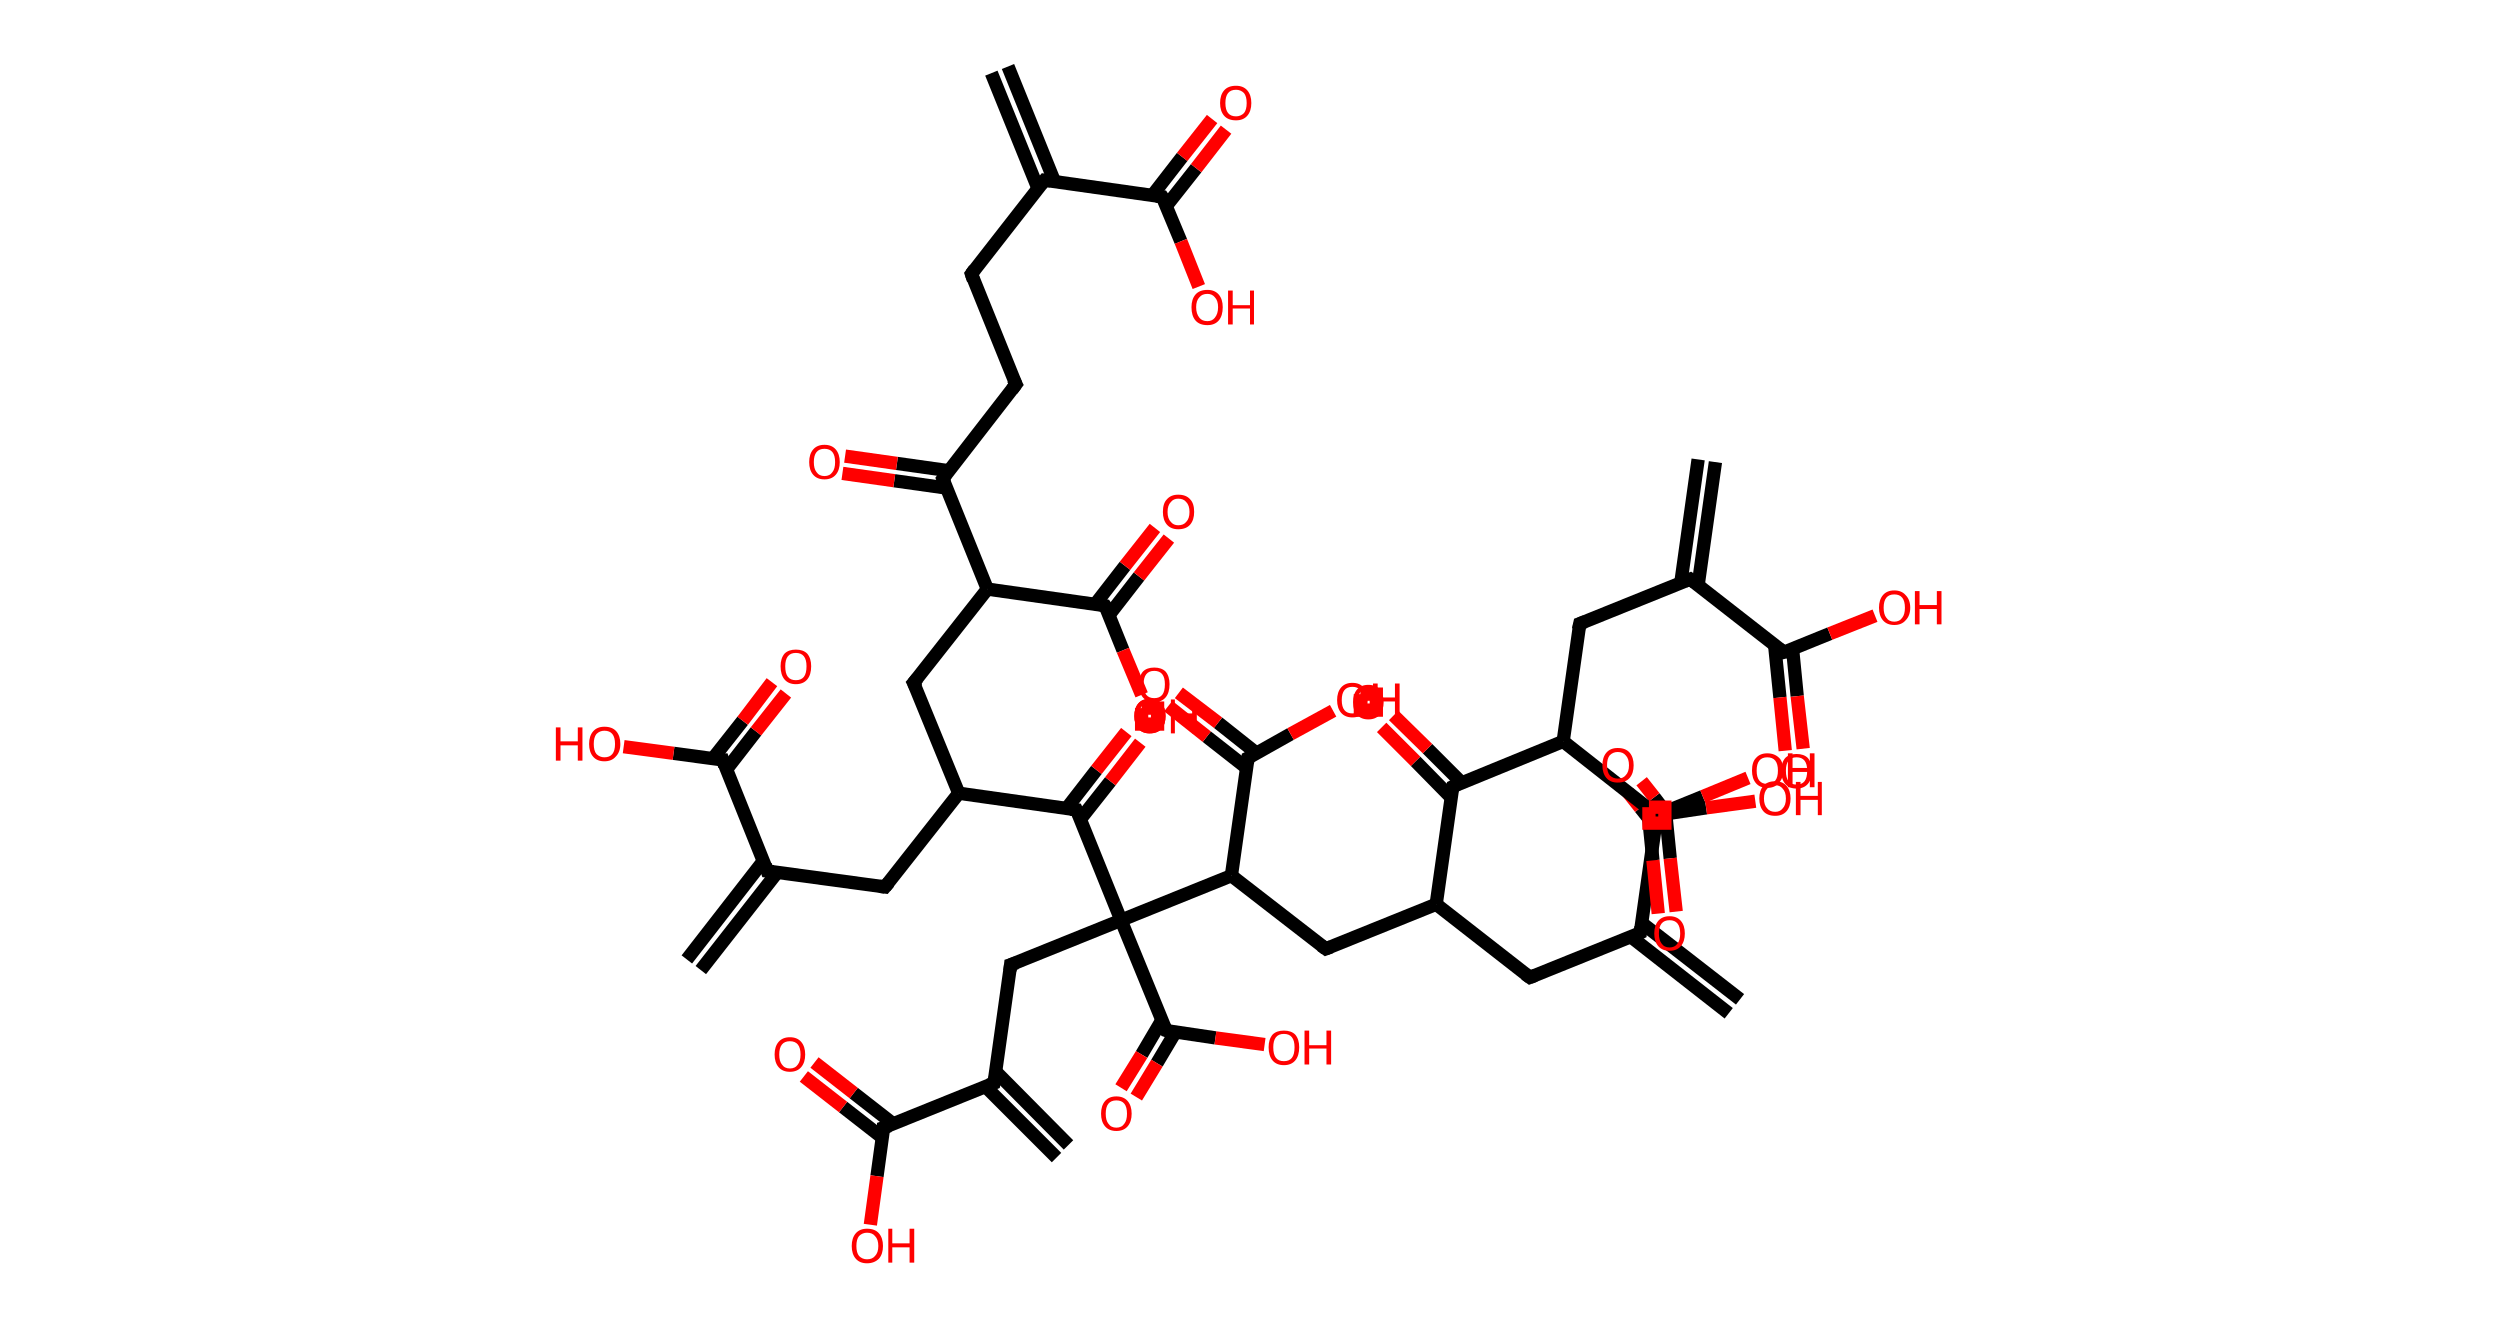 <?xml version='1.0' encoding='ASCII' standalone='yes'?>
<svg xmlns="http://www.w3.org/2000/svg" xmlns:rdkit="http://www.rdkit.org/xml" xmlns:xlink="http://www.w3.org/1999/xlink" version="1.1" baseProfile="full" xml:space="preserve" width="376px" height="200px" viewBox="0 0 376 200">
<!-- END OF HEADER -->
<rect style="opacity:1.0;fill:#FFFFFF;stroke:none" width="376.0" height="200.0" x="0.0" y="0.0"> </rect>
<path class="bond-0 atom-0 atom-1" d="M 151.6,10.0 L 158.6,27.3" style="fill:none;fill-rule:evenodd;stroke:#000000;stroke-width:2.0px;stroke-linecap:butt;stroke-linejoin:miter;stroke-opacity:1"/>
<path class="bond-0 atom-0 atom-1" d="M 149.1,11.0 L 156.1,28.3" style="fill:none;fill-rule:evenodd;stroke:#000000;stroke-width:2.0px;stroke-linecap:butt;stroke-linejoin:miter;stroke-opacity:1"/>
<path class="bond-1 atom-1 atom-2" d="M 157.1,27.1 L 146.1,41.2" style="fill:none;fill-rule:evenodd;stroke:#000000;stroke-width:2.0px;stroke-linecap:butt;stroke-linejoin:miter;stroke-opacity:1"/>
<path class="bond-2 atom-2 atom-3" d="M 146.1,41.2 L 152.8,57.8" style="fill:none;fill-rule:evenodd;stroke:#000000;stroke-width:2.0px;stroke-linecap:butt;stroke-linejoin:miter;stroke-opacity:1"/>
<path class="bond-3 atom-3 atom-4" d="M 152.8,57.8 L 141.8,72.0" style="fill:none;fill-rule:evenodd;stroke:#000000;stroke-width:2.0px;stroke-linecap:butt;stroke-linejoin:miter;stroke-opacity:1"/>
<path class="bond-4 atom-4 atom-5" d="M 142.7,70.8 L 134.9,69.7" style="fill:none;fill-rule:evenodd;stroke:#000000;stroke-width:2.0px;stroke-linecap:butt;stroke-linejoin:miter;stroke-opacity:1"/>
<path class="bond-4 atom-4 atom-5" d="M 134.9,69.7 L 127.1,68.6" style="fill:none;fill-rule:evenodd;stroke:#FF0000;stroke-width:2.0px;stroke-linecap:butt;stroke-linejoin:miter;stroke-opacity:1"/>
<path class="bond-4 atom-4 atom-5" d="M 142.3,73.4 L 134.5,72.3" style="fill:none;fill-rule:evenodd;stroke:#000000;stroke-width:2.0px;stroke-linecap:butt;stroke-linejoin:miter;stroke-opacity:1"/>
<path class="bond-4 atom-4 atom-5" d="M 134.5,72.3 L 126.7,71.2" style="fill:none;fill-rule:evenodd;stroke:#FF0000;stroke-width:2.0px;stroke-linecap:butt;stroke-linejoin:miter;stroke-opacity:1"/>
<path class="bond-5 atom-4 atom-6" d="M 141.8,72.0 L 148.5,88.6" style="fill:none;fill-rule:evenodd;stroke:#000000;stroke-width:2.0px;stroke-linecap:butt;stroke-linejoin:miter;stroke-opacity:1"/>
<path class="bond-6 atom-6 atom-7" d="M 148.5,88.6 L 137.4,102.7" style="fill:none;fill-rule:evenodd;stroke:#000000;stroke-width:2.0px;stroke-linecap:butt;stroke-linejoin:miter;stroke-opacity:1"/>
<path class="bond-7 atom-7 atom-8" d="M 137.4,102.7 L 144.2,119.3" style="fill:none;fill-rule:evenodd;stroke:#000000;stroke-width:2.0px;stroke-linecap:butt;stroke-linejoin:miter;stroke-opacity:1"/>
<path class="bond-8 atom-8 atom-9" d="M 144.2,119.3 L 133.1,133.4" style="fill:none;fill-rule:evenodd;stroke:#000000;stroke-width:2.0px;stroke-linecap:butt;stroke-linejoin:miter;stroke-opacity:1"/>
<path class="bond-9 atom-9 atom-10" d="M 133.1,133.4 L 115.4,131.0" style="fill:none;fill-rule:evenodd;stroke:#000000;stroke-width:2.0px;stroke-linecap:butt;stroke-linejoin:miter;stroke-opacity:1"/>
<path class="bond-10 atom-10 atom-11" d="M 114.8,129.5 L 103.3,144.3" style="fill:none;fill-rule:evenodd;stroke:#000000;stroke-width:2.0px;stroke-linecap:butt;stroke-linejoin:miter;stroke-opacity:1"/>
<path class="bond-10 atom-10 atom-11" d="M 116.9,131.2 L 105.4,145.9" style="fill:none;fill-rule:evenodd;stroke:#000000;stroke-width:2.0px;stroke-linecap:butt;stroke-linejoin:miter;stroke-opacity:1"/>
<path class="bond-11 atom-10 atom-12" d="M 115.4,131.0 L 108.7,114.3" style="fill:none;fill-rule:evenodd;stroke:#000000;stroke-width:2.0px;stroke-linecap:butt;stroke-linejoin:miter;stroke-opacity:1"/>
<path class="bond-12 atom-12 atom-13" d="M 109.2,115.8 L 113.7,110.0" style="fill:none;fill-rule:evenodd;stroke:#000000;stroke-width:2.0px;stroke-linecap:butt;stroke-linejoin:miter;stroke-opacity:1"/>
<path class="bond-12 atom-12 atom-13" d="M 113.7,110.0 L 118.2,104.3" style="fill:none;fill-rule:evenodd;stroke:#FF0000;stroke-width:2.0px;stroke-linecap:butt;stroke-linejoin:miter;stroke-opacity:1"/>
<path class="bond-12 atom-12 atom-13" d="M 107.2,114.1 L 111.7,108.4" style="fill:none;fill-rule:evenodd;stroke:#000000;stroke-width:2.0px;stroke-linecap:butt;stroke-linejoin:miter;stroke-opacity:1"/>
<path class="bond-12 atom-12 atom-13" d="M 111.7,108.4 L 116.1,102.6" style="fill:none;fill-rule:evenodd;stroke:#FF0000;stroke-width:2.0px;stroke-linecap:butt;stroke-linejoin:miter;stroke-opacity:1"/>
<path class="bond-13 atom-12 atom-14" d="M 108.7,114.3 L 101.3,113.3" style="fill:none;fill-rule:evenodd;stroke:#000000;stroke-width:2.0px;stroke-linecap:butt;stroke-linejoin:miter;stroke-opacity:1"/>
<path class="bond-13 atom-12 atom-14" d="M 101.3,113.3 L 93.8,112.3" style="fill:none;fill-rule:evenodd;stroke:#FF0000;stroke-width:2.0px;stroke-linecap:butt;stroke-linejoin:miter;stroke-opacity:1"/>
<path class="bond-14 atom-8 atom-15" d="M 144.2,119.3 L 161.9,121.8" style="fill:none;fill-rule:evenodd;stroke:#000000;stroke-width:2.0px;stroke-linecap:butt;stroke-linejoin:miter;stroke-opacity:1"/>
<path class="bond-15 atom-15 atom-16" d="M 162.5,123.2 L 167.0,117.5" style="fill:none;fill-rule:evenodd;stroke:#000000;stroke-width:2.0px;stroke-linecap:butt;stroke-linejoin:miter;stroke-opacity:1"/>
<path class="bond-15 atom-15 atom-16" d="M 167.0,117.5 L 171.5,111.7" style="fill:none;fill-rule:evenodd;stroke:#FF0000;stroke-width:2.0px;stroke-linecap:butt;stroke-linejoin:miter;stroke-opacity:1"/>
<path class="bond-15 atom-15 atom-16" d="M 160.4,121.6 L 164.9,115.8" style="fill:none;fill-rule:evenodd;stroke:#000000;stroke-width:2.0px;stroke-linecap:butt;stroke-linejoin:miter;stroke-opacity:1"/>
<path class="bond-15 atom-15 atom-16" d="M 164.9,115.8 L 169.4,110.1" style="fill:none;fill-rule:evenodd;stroke:#FF0000;stroke-width:2.0px;stroke-linecap:butt;stroke-linejoin:miter;stroke-opacity:1"/>
<path class="bond-16 atom-15 atom-17" d="M 161.9,121.8 L 168.6,138.4" style="fill:none;fill-rule:evenodd;stroke:#000000;stroke-width:2.0px;stroke-linecap:butt;stroke-linejoin:miter;stroke-opacity:1"/>
<path class="bond-17 atom-17 atom-18" d="M 168.6,138.4 L 152.0,145.1" style="fill:none;fill-rule:evenodd;stroke:#000000;stroke-width:2.0px;stroke-linecap:butt;stroke-linejoin:miter;stroke-opacity:1"/>
<path class="bond-18 atom-18 atom-19" d="M 152.0,145.1 L 149.5,162.9" style="fill:none;fill-rule:evenodd;stroke:#000000;stroke-width:2.0px;stroke-linecap:butt;stroke-linejoin:miter;stroke-opacity:1"/>
<path class="bond-19 atom-19 atom-20" d="M 148.2,163.4 L 158.9,174.1" style="fill:none;fill-rule:evenodd;stroke:#000000;stroke-width:2.0px;stroke-linecap:butt;stroke-linejoin:miter;stroke-opacity:1"/>
<path class="bond-19 atom-19 atom-20" d="M 149.8,161.2 L 160.7,172.2" style="fill:none;fill-rule:evenodd;stroke:#000000;stroke-width:2.0px;stroke-linecap:butt;stroke-linejoin:miter;stroke-opacity:1"/>
<path class="bond-20 atom-19 atom-21" d="M 149.5,162.9 L 132.9,169.6" style="fill:none;fill-rule:evenodd;stroke:#000000;stroke-width:2.0px;stroke-linecap:butt;stroke-linejoin:miter;stroke-opacity:1"/>
<path class="bond-21 atom-21 atom-22" d="M 134.3,169.0 L 128.4,164.4" style="fill:none;fill-rule:evenodd;stroke:#000000;stroke-width:2.0px;stroke-linecap:butt;stroke-linejoin:miter;stroke-opacity:1"/>
<path class="bond-21 atom-21 atom-22" d="M 128.4,164.4 L 122.5,159.8" style="fill:none;fill-rule:evenodd;stroke:#FF0000;stroke-width:2.0px;stroke-linecap:butt;stroke-linejoin:miter;stroke-opacity:1"/>
<path class="bond-21 atom-21 atom-22" d="M 132.7,171.1 L 126.8,166.5" style="fill:none;fill-rule:evenodd;stroke:#000000;stroke-width:2.0px;stroke-linecap:butt;stroke-linejoin:miter;stroke-opacity:1"/>
<path class="bond-21 atom-21 atom-22" d="M 126.8,166.5 L 120.9,161.9" style="fill:none;fill-rule:evenodd;stroke:#FF0000;stroke-width:2.0px;stroke-linecap:butt;stroke-linejoin:miter;stroke-opacity:1"/>
<path class="bond-22 atom-21 atom-23" d="M 132.9,169.6 L 131.9,176.9" style="fill:none;fill-rule:evenodd;stroke:#000000;stroke-width:2.0px;stroke-linecap:butt;stroke-linejoin:miter;stroke-opacity:1"/>
<path class="bond-22 atom-21 atom-23" d="M 131.9,176.9 L 130.9,184.2" style="fill:none;fill-rule:evenodd;stroke:#FF0000;stroke-width:2.0px;stroke-linecap:butt;stroke-linejoin:miter;stroke-opacity:1"/>
<path class="bond-23 atom-17 atom-24" d="M 168.6,138.4 L 175.4,155.0" style="fill:none;fill-rule:evenodd;stroke:#000000;stroke-width:2.0px;stroke-linecap:butt;stroke-linejoin:miter;stroke-opacity:1"/>
<path class="bond-24 atom-24 atom-25" d="M 174.7,153.5 L 171.7,158.6" style="fill:none;fill-rule:evenodd;stroke:#000000;stroke-width:2.0px;stroke-linecap:butt;stroke-linejoin:miter;stroke-opacity:1"/>
<path class="bond-24 atom-24 atom-25" d="M 171.7,158.6 L 168.6,163.6" style="fill:none;fill-rule:evenodd;stroke:#FF0000;stroke-width:2.0px;stroke-linecap:butt;stroke-linejoin:miter;stroke-opacity:1"/>
<path class="bond-24 atom-24 atom-25" d="M 176.8,155.2 L 174.0,159.9" style="fill:none;fill-rule:evenodd;stroke:#000000;stroke-width:2.0px;stroke-linecap:butt;stroke-linejoin:miter;stroke-opacity:1"/>
<path class="bond-24 atom-24 atom-25" d="M 174.0,159.9 L 170.9,165.0" style="fill:none;fill-rule:evenodd;stroke:#FF0000;stroke-width:2.0px;stroke-linecap:butt;stroke-linejoin:miter;stroke-opacity:1"/>
<path class="bond-25 atom-24 atom-26" d="M 175.4,155.0 L 182.8,156.1" style="fill:none;fill-rule:evenodd;stroke:#000000;stroke-width:2.0px;stroke-linecap:butt;stroke-linejoin:miter;stroke-opacity:1"/>
<path class="bond-25 atom-24 atom-26" d="M 182.8,156.1 L 190.2,157.1" style="fill:none;fill-rule:evenodd;stroke:#FF0000;stroke-width:2.0px;stroke-linecap:butt;stroke-linejoin:miter;stroke-opacity:1"/>
<path class="bond-26 atom-17 atom-27" d="M 168.6,138.4 L 185.2,131.7" style="fill:none;fill-rule:evenodd;stroke:#000000;stroke-width:2.0px;stroke-linecap:butt;stroke-linejoin:miter;stroke-opacity:1"/>
<path class="bond-27 atom-27 atom-28" d="M 185.2,131.7 L 199.4,142.7" style="fill:none;fill-rule:evenodd;stroke:#000000;stroke-width:2.0px;stroke-linecap:butt;stroke-linejoin:miter;stroke-opacity:1"/>
<path class="bond-28 atom-28 atom-29" d="M 199.4,142.7 L 216.0,136.0" style="fill:none;fill-rule:evenodd;stroke:#000000;stroke-width:2.0px;stroke-linecap:butt;stroke-linejoin:miter;stroke-opacity:1"/>
<path class="bond-29 atom-29 atom-30" d="M 216.0,136.0 L 230.1,147.0" style="fill:none;fill-rule:evenodd;stroke:#000000;stroke-width:2.0px;stroke-linecap:butt;stroke-linejoin:miter;stroke-opacity:1"/>
<path class="bond-30 atom-30 atom-31" d="M 230.1,147.0 L 246.7,140.3" style="fill:none;fill-rule:evenodd;stroke:#000000;stroke-width:2.0px;stroke-linecap:butt;stroke-linejoin:miter;stroke-opacity:1"/>
<path class="bond-31 atom-31 atom-32" d="M 245.3,140.9 L 260.0,152.4" style="fill:none;fill-rule:evenodd;stroke:#000000;stroke-width:2.0px;stroke-linecap:butt;stroke-linejoin:miter;stroke-opacity:1"/>
<path class="bond-31 atom-31 atom-32" d="M 246.9,138.8 L 261.7,150.3" style="fill:none;fill-rule:evenodd;stroke:#000000;stroke-width:2.0px;stroke-linecap:butt;stroke-linejoin:miter;stroke-opacity:1"/>
<path class="bond-32 atom-31 atom-33" d="M 246.7,140.3 L 249.2,122.6" style="fill:none;fill-rule:evenodd;stroke:#000000;stroke-width:2.0px;stroke-linecap:butt;stroke-linejoin:miter;stroke-opacity:1"/>
<path class="bond-33 atom-33 atom-34" d="M 250.7,122.4 L 248.8,119.9" style="fill:none;fill-rule:evenodd;stroke:#000000;stroke-width:2.0px;stroke-linecap:butt;stroke-linejoin:miter;stroke-opacity:1"/>
<path class="bond-33 atom-33 atom-34" d="M 248.8,119.9 L 246.9,117.5" style="fill:none;fill-rule:evenodd;stroke:#FF0000;stroke-width:2.0px;stroke-linecap:butt;stroke-linejoin:miter;stroke-opacity:1"/>
<path class="bond-33 atom-33 atom-34" d="M 249.0,124.4 L 246.7,121.5" style="fill:none;fill-rule:evenodd;stroke:#000000;stroke-width:2.0px;stroke-linecap:butt;stroke-linejoin:miter;stroke-opacity:1"/>
<path class="bond-33 atom-33 atom-34" d="M 246.7,121.5 L 244.8,119.1" style="fill:none;fill-rule:evenodd;stroke:#FF0000;stroke-width:2.0px;stroke-linecap:butt;stroke-linejoin:miter;stroke-opacity:1"/>
<path class="bond-34 atom-33 atom-35" d="M 249.2,122.6 L 256.6,121.5" style="fill:none;fill-rule:evenodd;stroke:#000000;stroke-width:2.0px;stroke-linecap:butt;stroke-linejoin:miter;stroke-opacity:1"/>
<path class="bond-34 atom-33 atom-35" d="M 256.6,121.5 L 264.0,120.5" style="fill:none;fill-rule:evenodd;stroke:#FF0000;stroke-width:2.0px;stroke-linecap:butt;stroke-linejoin:miter;stroke-opacity:1"/>
<path class="bond-35 atom-29 atom-36" d="M 216.0,136.0 L 218.5,118.3" style="fill:none;fill-rule:evenodd;stroke:#000000;stroke-width:2.0px;stroke-linecap:butt;stroke-linejoin:miter;stroke-opacity:1"/>
<path class="bond-36 atom-36 atom-37" d="M 219.8,117.7 L 214.7,112.6" style="fill:none;fill-rule:evenodd;stroke:#000000;stroke-width:2.0px;stroke-linecap:butt;stroke-linejoin:miter;stroke-opacity:1"/>
<path class="bond-36 atom-36 atom-37" d="M 214.7,112.6 L 209.6,107.6" style="fill:none;fill-rule:evenodd;stroke:#FF0000;stroke-width:2.0px;stroke-linecap:butt;stroke-linejoin:miter;stroke-opacity:1"/>
<path class="bond-36 atom-36 atom-37" d="M 218.2,119.9 L 212.9,114.5" style="fill:none;fill-rule:evenodd;stroke:#000000;stroke-width:2.0px;stroke-linecap:butt;stroke-linejoin:miter;stroke-opacity:1"/>
<path class="bond-36 atom-36 atom-37" d="M 212.9,114.5 L 207.8,109.4" style="fill:none;fill-rule:evenodd;stroke:#FF0000;stroke-width:2.0px;stroke-linecap:butt;stroke-linejoin:miter;stroke-opacity:1"/>
<path class="bond-37 atom-36 atom-38" d="M 218.5,118.3 L 235.1,111.5" style="fill:none;fill-rule:evenodd;stroke:#000000;stroke-width:2.0px;stroke-linecap:butt;stroke-linejoin:miter;stroke-opacity:1"/>
<path class="bond-38 atom-38 atom-39" d="M 235.1,111.5 L 237.6,93.8" style="fill:none;fill-rule:evenodd;stroke:#000000;stroke-width:2.0px;stroke-linecap:butt;stroke-linejoin:miter;stroke-opacity:1"/>
<path class="bond-39 atom-39 atom-40" d="M 237.6,93.8 L 254.2,87.1" style="fill:none;fill-rule:evenodd;stroke:#000000;stroke-width:2.0px;stroke-linecap:butt;stroke-linejoin:miter;stroke-opacity:1"/>
<path class="bond-40 atom-40 atom-41" d="M 255.4,88.0 L 258.0,69.5" style="fill:none;fill-rule:evenodd;stroke:#000000;stroke-width:2.0px;stroke-linecap:butt;stroke-linejoin:miter;stroke-opacity:1"/>
<path class="bond-40 atom-40 atom-41" d="M 252.8,87.6 L 255.4,69.1" style="fill:none;fill-rule:evenodd;stroke:#000000;stroke-width:2.0px;stroke-linecap:butt;stroke-linejoin:miter;stroke-opacity:1"/>
<path class="bond-41 atom-40 atom-42" d="M 254.2,87.1 L 268.3,98.1" style="fill:none;fill-rule:evenodd;stroke:#000000;stroke-width:2.0px;stroke-linecap:butt;stroke-linejoin:miter;stroke-opacity:1"/>
<path class="bond-42 atom-42 atom-43" d="M 266.9,97.0 L 267.7,104.9" style="fill:none;fill-rule:evenodd;stroke:#000000;stroke-width:2.0px;stroke-linecap:butt;stroke-linejoin:miter;stroke-opacity:1"/>
<path class="bond-42 atom-42 atom-43" d="M 267.7,104.9 L 268.5,112.9" style="fill:none;fill-rule:evenodd;stroke:#FF0000;stroke-width:2.0px;stroke-linecap:butt;stroke-linejoin:miter;stroke-opacity:1"/>
<path class="bond-42 atom-42 atom-43" d="M 269.6,97.6 L 270.3,104.7" style="fill:none;fill-rule:evenodd;stroke:#000000;stroke-width:2.0px;stroke-linecap:butt;stroke-linejoin:miter;stroke-opacity:1"/>
<path class="bond-42 atom-42 atom-43" d="M 270.3,104.7 L 271.2,112.6" style="fill:none;fill-rule:evenodd;stroke:#FF0000;stroke-width:2.0px;stroke-linecap:butt;stroke-linejoin:miter;stroke-opacity:1"/>
<path class="bond-43 atom-42 atom-44" d="M 268.3,98.1 L 275.2,95.3" style="fill:none;fill-rule:evenodd;stroke:#000000;stroke-width:2.0px;stroke-linecap:butt;stroke-linejoin:miter;stroke-opacity:1"/>
<path class="bond-43 atom-42 atom-44" d="M 275.2,95.3 L 282.0,92.6" style="fill:none;fill-rule:evenodd;stroke:#FF0000;stroke-width:2.0px;stroke-linecap:butt;stroke-linejoin:miter;stroke-opacity:1"/>
<path class="bond-44 atom-38 atom-45" d="M 235.1,111.5 L 249.2,122.6" style="fill:none;fill-rule:evenodd;stroke:#000000;stroke-width:2.0px;stroke-linecap:butt;stroke-linejoin:miter;stroke-opacity:1"/>
<path class="bond-45 atom-45 atom-46" d="M 247.8,121.4 L 248.6,129.4" style="fill:none;fill-rule:evenodd;stroke:#000000;stroke-width:2.0px;stroke-linecap:butt;stroke-linejoin:miter;stroke-opacity:1"/>
<path class="bond-45 atom-45 atom-46" d="M 248.6,129.4 L 249.4,137.4" style="fill:none;fill-rule:evenodd;stroke:#FF0000;stroke-width:2.0px;stroke-linecap:butt;stroke-linejoin:miter;stroke-opacity:1"/>
<path class="bond-45 atom-45 atom-46" d="M 250.5,122.1 L 251.2,129.1" style="fill:none;fill-rule:evenodd;stroke:#000000;stroke-width:2.0px;stroke-linecap:butt;stroke-linejoin:miter;stroke-opacity:1"/>
<path class="bond-45 atom-45 atom-46" d="M 251.2,129.1 L 252.1,137.1" style="fill:none;fill-rule:evenodd;stroke:#FF0000;stroke-width:2.0px;stroke-linecap:butt;stroke-linejoin:miter;stroke-opacity:1"/>
<path class="bond-46 atom-45 atom-47" d="M 249.2,122.6 L 256.1,119.8" style="fill:none;fill-rule:evenodd;stroke:#000000;stroke-width:2.0px;stroke-linecap:butt;stroke-linejoin:miter;stroke-opacity:1"/>
<path class="bond-46 atom-45 atom-47" d="M 256.1,119.8 L 262.9,117.0" style="fill:none;fill-rule:evenodd;stroke:#FF0000;stroke-width:2.0px;stroke-linecap:butt;stroke-linejoin:miter;stroke-opacity:1"/>
<path class="bond-47 atom-27 atom-48" d="M 185.2,131.7 L 187.7,114.0" style="fill:none;fill-rule:evenodd;stroke:#000000;stroke-width:2.0px;stroke-linecap:butt;stroke-linejoin:miter;stroke-opacity:1"/>
<path class="bond-48 atom-48 atom-49" d="M 189.0,113.3 L 183.2,108.7" style="fill:none;fill-rule:evenodd;stroke:#000000;stroke-width:2.0px;stroke-linecap:butt;stroke-linejoin:miter;stroke-opacity:1"/>
<path class="bond-48 atom-48 atom-49" d="M 183.2,108.7 L 177.3,104.2" style="fill:none;fill-rule:evenodd;stroke:#FF0000;stroke-width:2.0px;stroke-linecap:butt;stroke-linejoin:miter;stroke-opacity:1"/>
<path class="bond-48 atom-48 atom-49" d="M 187.5,115.5 L 181.5,110.8" style="fill:none;fill-rule:evenodd;stroke:#000000;stroke-width:2.0px;stroke-linecap:butt;stroke-linejoin:miter;stroke-opacity:1"/>
<path class="bond-48 atom-48 atom-49" d="M 181.5,110.8 L 175.7,106.2" style="fill:none;fill-rule:evenodd;stroke:#FF0000;stroke-width:2.0px;stroke-linecap:butt;stroke-linejoin:miter;stroke-opacity:1"/>
<path class="bond-49 atom-48 atom-50" d="M 187.7,114.0 L 194.1,110.4" style="fill:none;fill-rule:evenodd;stroke:#000000;stroke-width:2.0px;stroke-linecap:butt;stroke-linejoin:miter;stroke-opacity:1"/>
<path class="bond-49 atom-48 atom-50" d="M 194.1,110.4 L 200.5,106.9" style="fill:none;fill-rule:evenodd;stroke:#FF0000;stroke-width:2.0px;stroke-linecap:butt;stroke-linejoin:miter;stroke-opacity:1"/>
<path class="bond-50 atom-6 atom-51" d="M 148.5,88.6 L 166.2,91.1" style="fill:none;fill-rule:evenodd;stroke:#000000;stroke-width:2.0px;stroke-linecap:butt;stroke-linejoin:miter;stroke-opacity:1"/>
<path class="bond-51 atom-51 atom-52" d="M 166.8,92.5 L 171.3,86.7" style="fill:none;fill-rule:evenodd;stroke:#000000;stroke-width:2.0px;stroke-linecap:butt;stroke-linejoin:miter;stroke-opacity:1"/>
<path class="bond-51 atom-51 atom-52" d="M 171.3,86.7 L 175.8,81.0" style="fill:none;fill-rule:evenodd;stroke:#FF0000;stroke-width:2.0px;stroke-linecap:butt;stroke-linejoin:miter;stroke-opacity:1"/>
<path class="bond-51 atom-51 atom-52" d="M 164.7,90.9 L 169.2,85.1" style="fill:none;fill-rule:evenodd;stroke:#000000;stroke-width:2.0px;stroke-linecap:butt;stroke-linejoin:miter;stroke-opacity:1"/>
<path class="bond-51 atom-51 atom-52" d="M 169.2,85.1 L 173.7,79.4" style="fill:none;fill-rule:evenodd;stroke:#FF0000;stroke-width:2.0px;stroke-linecap:butt;stroke-linejoin:miter;stroke-opacity:1"/>
<path class="bond-52 atom-51 atom-53" d="M 166.2,91.1 L 168.9,97.8" style="fill:none;fill-rule:evenodd;stroke:#000000;stroke-width:2.0px;stroke-linecap:butt;stroke-linejoin:miter;stroke-opacity:1"/>
<path class="bond-52 atom-51 atom-53" d="M 168.9,97.8 L 171.7,104.5" style="fill:none;fill-rule:evenodd;stroke:#FF0000;stroke-width:2.0px;stroke-linecap:butt;stroke-linejoin:miter;stroke-opacity:1"/>
<path class="bond-53 atom-1 atom-54" d="M 157.1,27.1 L 174.8,29.6" style="fill:none;fill-rule:evenodd;stroke:#000000;stroke-width:2.0px;stroke-linecap:butt;stroke-linejoin:miter;stroke-opacity:1"/>
<path class="bond-54 atom-54 atom-55" d="M 175.4,31.0 L 179.9,25.3" style="fill:none;fill-rule:evenodd;stroke:#000000;stroke-width:2.0px;stroke-linecap:butt;stroke-linejoin:miter;stroke-opacity:1"/>
<path class="bond-54 atom-54 atom-55" d="M 179.9,25.3 L 184.4,19.5" style="fill:none;fill-rule:evenodd;stroke:#FF0000;stroke-width:2.0px;stroke-linecap:butt;stroke-linejoin:miter;stroke-opacity:1"/>
<path class="bond-54 atom-54 atom-55" d="M 173.3,29.4 L 177.8,23.6" style="fill:none;fill-rule:evenodd;stroke:#000000;stroke-width:2.0px;stroke-linecap:butt;stroke-linejoin:miter;stroke-opacity:1"/>
<path class="bond-54 atom-54 atom-55" d="M 177.8,23.6 L 182.3,17.9" style="fill:none;fill-rule:evenodd;stroke:#FF0000;stroke-width:2.0px;stroke-linecap:butt;stroke-linejoin:miter;stroke-opacity:1"/>
<path class="bond-55 atom-54 atom-56" d="M 174.8,29.6 L 177.6,36.3" style="fill:none;fill-rule:evenodd;stroke:#000000;stroke-width:2.0px;stroke-linecap:butt;stroke-linejoin:miter;stroke-opacity:1"/>
<path class="bond-55 atom-54 atom-56" d="M 177.6,36.3 L 180.3,43.1" style="fill:none;fill-rule:evenodd;stroke:#FF0000;stroke-width:2.0px;stroke-linecap:butt;stroke-linejoin:miter;stroke-opacity:1"/>
<path d="M 156.5,27.8 L 157.1,27.1 L 158.0,27.2" style="fill:none;stroke:#000000;stroke-width:2.0px;stroke-linecap:butt;stroke-linejoin:miter;stroke-opacity:1;"/>
<path d="M 146.6,40.5 L 146.1,41.2 L 146.4,42.1" style="fill:none;stroke:#000000;stroke-width:2.0px;stroke-linecap:butt;stroke-linejoin:miter;stroke-opacity:1;"/>
<path d="M 152.4,57.0 L 152.8,57.8 L 152.2,58.6" style="fill:none;stroke:#000000;stroke-width:2.0px;stroke-linecap:butt;stroke-linejoin:miter;stroke-opacity:1;"/>
<path d="M 142.3,71.3 L 141.8,72.0 L 142.1,72.8" style="fill:none;stroke:#000000;stroke-width:2.0px;stroke-linecap:butt;stroke-linejoin:miter;stroke-opacity:1;"/>
<path d="M 138.0,102.0 L 137.4,102.7 L 137.8,103.5" style="fill:none;stroke:#000000;stroke-width:2.0px;stroke-linecap:butt;stroke-linejoin:miter;stroke-opacity:1;"/>
<path d="M 133.7,132.7 L 133.1,133.4 L 132.3,133.3" style="fill:none;stroke:#000000;stroke-width:2.0px;stroke-linecap:butt;stroke-linejoin:miter;stroke-opacity:1;"/>
<path d="M 116.3,131.1 L 115.4,131.0 L 115.1,130.1" style="fill:none;stroke:#000000;stroke-width:2.0px;stroke-linecap:butt;stroke-linejoin:miter;stroke-opacity:1;"/>
<path d="M 109.0,115.2 L 108.7,114.3 L 108.3,114.3" style="fill:none;stroke:#000000;stroke-width:2.0px;stroke-linecap:butt;stroke-linejoin:miter;stroke-opacity:1;"/>
<path d="M 161.0,121.7 L 161.9,121.8 L 162.3,122.6" style="fill:none;stroke:#000000;stroke-width:2.0px;stroke-linecap:butt;stroke-linejoin:miter;stroke-opacity:1;"/>
<path d="M 152.9,144.8 L 152.0,145.1 L 151.9,146.0" style="fill:none;stroke:#000000;stroke-width:2.0px;stroke-linecap:butt;stroke-linejoin:miter;stroke-opacity:1;"/>
<path d="M 149.7,162.0 L 149.5,162.9 L 148.7,163.2" style="fill:none;stroke:#000000;stroke-width:2.0px;stroke-linecap:butt;stroke-linejoin:miter;stroke-opacity:1;"/>
<path d="M 133.8,169.3 L 132.9,169.6 L 132.9,170.0" style="fill:none;stroke:#000000;stroke-width:2.0px;stroke-linecap:butt;stroke-linejoin:miter;stroke-opacity:1;"/>
<path d="M 175.0,154.2 L 175.4,155.0 L 175.7,155.1" style="fill:none;stroke:#000000;stroke-width:2.0px;stroke-linecap:butt;stroke-linejoin:miter;stroke-opacity:1;"/>
<path d="M 198.7,142.2 L 199.4,142.7 L 200.2,142.4" style="fill:none;stroke:#000000;stroke-width:2.0px;stroke-linecap:butt;stroke-linejoin:miter;stroke-opacity:1;"/>
<path d="M 229.4,146.5 L 230.1,147.0 L 230.9,146.7" style="fill:none;stroke:#000000;stroke-width:2.0px;stroke-linecap:butt;stroke-linejoin:miter;stroke-opacity:1;"/>
<path d="M 245.9,140.7 L 246.7,140.3 L 246.8,139.4" style="fill:none;stroke:#000000;stroke-width:2.0px;stroke-linecap:butt;stroke-linejoin:miter;stroke-opacity:1;"/>
<path d="M 249.1,123.5 L 249.2,122.6 L 249.6,122.5" style="fill:none;stroke:#000000;stroke-width:2.0px;stroke-linecap:butt;stroke-linejoin:miter;stroke-opacity:1;"/>
<path d="M 218.3,119.1 L 218.5,118.3 L 219.3,117.9" style="fill:none;stroke:#000000;stroke-width:2.0px;stroke-linecap:butt;stroke-linejoin:miter;stroke-opacity:1;"/>
<path d="M 237.4,94.7 L 237.6,93.8 L 238.4,93.5" style="fill:none;stroke:#000000;stroke-width:2.0px;stroke-linecap:butt;stroke-linejoin:miter;stroke-opacity:1;"/>
<path d="M 253.4,87.4 L 254.2,87.1 L 254.9,87.6" style="fill:none;stroke:#000000;stroke-width:2.0px;stroke-linecap:butt;stroke-linejoin:miter;stroke-opacity:1;"/>
<path d="M 267.6,97.6 L 268.3,98.1 L 268.7,98.0" style="fill:none;stroke:#000000;stroke-width:2.0px;stroke-linecap:butt;stroke-linejoin:miter;stroke-opacity:1;"/>
<path d="M 248.5,122.0 L 249.2,122.6 L 249.6,122.4" style="fill:none;stroke:#000000;stroke-width:2.0px;stroke-linecap:butt;stroke-linejoin:miter;stroke-opacity:1;"/>
<path d="M 187.6,114.8 L 187.7,114.0 L 188.1,113.8" style="fill:none;stroke:#000000;stroke-width:2.0px;stroke-linecap:butt;stroke-linejoin:miter;stroke-opacity:1;"/>
<path d="M 165.3,90.9 L 166.2,91.1 L 166.4,91.4" style="fill:none;stroke:#000000;stroke-width:2.0px;stroke-linecap:butt;stroke-linejoin:miter;stroke-opacity:1;"/>
<path d="M 173.9,29.5 L 174.8,29.6 L 175.0,29.9" style="fill:none;stroke:#000000;stroke-width:2.0px;stroke-linecap:butt;stroke-linejoin:miter;stroke-opacity:1;"/>
<path class="atom-5" d="M 121.7 69.5 Q 121.7 68.3, 122.3 67.6 Q 122.9 66.9, 124.0 66.9 Q 125.1 66.9, 125.7 67.6 Q 126.3 68.3, 126.3 69.5 Q 126.3 70.7, 125.7 71.4 Q 125.1 72.1, 124.0 72.1 Q 122.9 72.1, 122.3 71.4 Q 121.7 70.7, 121.7 69.5 M 124.0 71.6 Q 124.8 71.6, 125.2 71.0 Q 125.6 70.5, 125.6 69.5 Q 125.6 68.5, 125.2 68.0 Q 124.8 67.5, 124.0 67.5 Q 123.2 67.5, 122.8 68.0 Q 122.4 68.5, 122.4 69.5 Q 122.4 70.5, 122.8 71.0 Q 123.2 71.6, 124.0 71.6 " fill="#FF0000"/>
<path class="atom-13" d="M 117.4 100.2 Q 117.4 99.0, 118.0 98.3 Q 118.6 97.7, 119.7 97.7 Q 120.8 97.7, 121.4 98.3 Q 122.0 99.0, 122.0 100.2 Q 122.0 101.5, 121.4 102.2 Q 120.8 102.9, 119.7 102.9 Q 118.6 102.9, 118.0 102.2 Q 117.4 101.5, 117.4 100.2 M 119.7 102.3 Q 120.5 102.3, 120.9 101.8 Q 121.3 101.3, 121.3 100.2 Q 121.3 99.2, 120.9 98.7 Q 120.5 98.2, 119.7 98.2 Q 118.9 98.2, 118.5 98.7 Q 118.1 99.2, 118.1 100.2 Q 118.1 101.3, 118.5 101.8 Q 118.9 102.3, 119.7 102.3 " fill="#FF0000"/>
<path class="atom-14" d="M 83.6 109.4 L 84.3 109.4 L 84.3 111.5 L 86.9 111.5 L 86.9 109.4 L 87.6 109.4 L 87.6 114.4 L 86.9 114.4 L 86.9 112.1 L 84.3 112.1 L 84.3 114.4 L 83.6 114.4 L 83.6 109.4 " fill="#FF0000"/>
<path class="atom-14" d="M 88.6 111.9 Q 88.6 110.7, 89.2 110.0 Q 89.8 109.3, 90.9 109.3 Q 92.1 109.3, 92.7 110.0 Q 93.3 110.7, 93.3 111.9 Q 93.3 113.1, 92.6 113.8 Q 92.0 114.5, 90.9 114.5 Q 89.8 114.5, 89.2 113.8 Q 88.6 113.1, 88.6 111.9 M 90.9 113.9 Q 91.7 113.9, 92.1 113.4 Q 92.5 112.9, 92.5 111.9 Q 92.5 110.9, 92.1 110.4 Q 91.7 109.9, 90.9 109.9 Q 90.2 109.9, 89.7 110.4 Q 89.3 110.9, 89.3 111.9 Q 89.3 112.9, 89.7 113.4 Q 90.2 113.9, 90.9 113.9 " fill="#FF0000"/>
<path class="atom-16" d="M 170.6 107.7 Q 170.6 106.5, 171.2 105.8 Q 171.8 105.1, 172.9 105.1 Q 174.1 105.1, 174.7 105.8 Q 175.3 106.5, 175.3 107.7 Q 175.3 108.9, 174.7 109.6 Q 174.1 110.3, 172.9 110.3 Q 171.8 110.3, 171.2 109.6 Q 170.6 108.9, 170.6 107.7 M 172.9 109.8 Q 173.7 109.8, 174.1 109.2 Q 174.6 108.7, 174.6 107.7 Q 174.6 106.7, 174.1 106.2 Q 173.7 105.7, 172.9 105.7 Q 172.2 105.7, 171.7 106.2 Q 171.3 106.7, 171.3 107.7 Q 171.3 108.7, 171.7 109.2 Q 172.2 109.8, 172.9 109.8 " fill="#FF0000"/>
<path class="atom-22" d="M 116.5 158.6 Q 116.5 157.4, 117.1 156.7 Q 117.7 156.0, 118.8 156.0 Q 119.9 156.0, 120.5 156.7 Q 121.1 157.4, 121.1 158.6 Q 121.1 159.8, 120.5 160.5 Q 119.9 161.2, 118.8 161.2 Q 117.7 161.2, 117.1 160.5 Q 116.5 159.8, 116.5 158.6 M 118.8 160.7 Q 119.6 160.7, 120.0 160.1 Q 120.4 159.6, 120.4 158.6 Q 120.4 157.6, 120.0 157.1 Q 119.6 156.6, 118.8 156.6 Q 118.0 156.6, 117.6 157.1 Q 117.2 157.6, 117.2 158.6 Q 117.2 159.6, 117.6 160.1 Q 118.0 160.7, 118.8 160.7 " fill="#FF0000"/>
<path class="atom-23" d="M 128.1 187.4 Q 128.1 186.2, 128.7 185.5 Q 129.3 184.8, 130.4 184.8 Q 131.6 184.8, 132.2 185.5 Q 132.8 186.2, 132.8 187.4 Q 132.8 188.6, 132.2 189.3 Q 131.5 190.0, 130.4 190.0 Q 129.3 190.0, 128.7 189.3 Q 128.1 188.6, 128.1 187.4 M 130.4 189.4 Q 131.2 189.4, 131.6 188.9 Q 132.1 188.4, 132.1 187.4 Q 132.1 186.4, 131.6 185.9 Q 131.2 185.4, 130.4 185.4 Q 129.7 185.4, 129.2 185.9 Q 128.8 186.4, 128.8 187.4 Q 128.8 188.4, 129.2 188.9 Q 129.7 189.4, 130.4 189.4 " fill="#FF0000"/>
<path class="atom-23" d="M 133.6 184.8 L 134.2 184.8 L 134.2 187.0 L 136.8 187.0 L 136.8 184.8 L 137.5 184.8 L 137.5 189.9 L 136.8 189.9 L 136.8 187.6 L 134.2 187.6 L 134.2 189.9 L 133.6 189.9 L 133.6 184.8 " fill="#FF0000"/>
<path class="atom-25" d="M 165.6 167.5 Q 165.6 166.3, 166.2 165.6 Q 166.8 164.9, 167.9 164.9 Q 169.0 164.9, 169.6 165.6 Q 170.2 166.3, 170.2 167.5 Q 170.2 168.7, 169.6 169.4 Q 169.0 170.1, 167.9 170.1 Q 166.8 170.1, 166.2 169.4 Q 165.6 168.7, 165.6 167.5 M 167.9 169.6 Q 168.7 169.6, 169.1 169.0 Q 169.5 168.5, 169.5 167.5 Q 169.5 166.5, 169.1 166.0 Q 168.7 165.5, 167.9 165.5 Q 167.1 165.5, 166.7 166.0 Q 166.3 166.5, 166.3 167.5 Q 166.3 168.5, 166.7 169.0 Q 167.1 169.6, 167.9 169.6 " fill="#FF0000"/>
<path class="atom-26" d="M 190.8 157.5 Q 190.8 156.3, 191.4 155.6 Q 192.0 155.0, 193.1 155.0 Q 194.2 155.0, 194.8 155.6 Q 195.4 156.3, 195.4 157.5 Q 195.4 158.8, 194.8 159.5 Q 194.2 160.2, 193.1 160.2 Q 192.0 160.2, 191.4 159.5 Q 190.8 158.8, 190.8 157.5 M 193.1 159.6 Q 193.9 159.6, 194.3 159.1 Q 194.7 158.6, 194.7 157.5 Q 194.7 156.5, 194.3 156.0 Q 193.9 155.5, 193.1 155.5 Q 192.3 155.5, 191.9 156.0 Q 191.5 156.5, 191.5 157.5 Q 191.5 158.6, 191.9 159.1 Q 192.3 159.6, 193.1 159.6 " fill="#FF0000"/>
<path class="atom-26" d="M 196.2 155.0 L 196.9 155.0 L 196.9 157.2 L 199.5 157.2 L 199.5 155.0 L 200.2 155.0 L 200.2 160.1 L 199.5 160.1 L 199.5 157.7 L 196.9 157.7 L 196.9 160.1 L 196.2 160.1 L 196.2 155.0 " fill="#FF0000"/>
<path class="atom-34" d="M 241.0 115.1 Q 241.0 113.9, 241.6 113.2 Q 242.2 112.5, 243.3 112.5 Q 244.5 112.5, 245.1 113.2 Q 245.7 113.9, 245.7 115.1 Q 245.7 116.3, 245.1 117.0 Q 244.5 117.7, 243.3 117.7 Q 242.2 117.7, 241.6 117.0 Q 241.0 116.3, 241.0 115.1 M 243.3 117.1 Q 244.1 117.1, 244.5 116.6 Q 245.0 116.1, 245.0 115.1 Q 245.0 114.1, 244.5 113.6 Q 244.1 113.1, 243.3 113.1 Q 242.6 113.1, 242.1 113.6 Q 241.7 114.1, 241.7 115.1 Q 241.7 116.1, 242.1 116.6 Q 242.6 117.1, 243.3 117.1 " fill="#FF0000"/>
<path class="atom-35" d="M 264.6 120.1 Q 264.6 118.9, 265.2 118.2 Q 265.8 117.5, 267.0 117.5 Q 268.1 117.5, 268.7 118.2 Q 269.3 118.9, 269.3 120.1 Q 269.3 121.3, 268.7 122.0 Q 268.1 122.7, 267.0 122.7 Q 265.8 122.7, 265.2 122.0 Q 264.6 121.3, 264.6 120.1 M 267.0 122.1 Q 267.7 122.1, 268.1 121.6 Q 268.6 121.1, 268.6 120.1 Q 268.6 119.1, 268.1 118.6 Q 267.7 118.1, 267.0 118.1 Q 266.2 118.1, 265.8 118.6 Q 265.3 119.1, 265.3 120.1 Q 265.3 121.1, 265.8 121.6 Q 266.2 122.1, 267.0 122.1 " fill="#FF0000"/>
<path class="atom-35" d="M 270.1 117.6 L 270.8 117.6 L 270.8 119.7 L 273.4 119.7 L 273.4 117.6 L 274.0 117.6 L 274.0 122.6 L 273.4 122.6 L 273.4 120.3 L 270.8 120.3 L 270.8 122.6 L 270.1 122.6 L 270.1 117.6 " fill="#FF0000"/>
<path class="atom-37" d="M 203.5 105.6 Q 203.5 104.4, 204.1 103.7 Q 204.7 103.0, 205.8 103.0 Q 206.9 103.0, 207.5 103.7 Q 208.1 104.4, 208.1 105.6 Q 208.1 106.8, 207.5 107.5 Q 206.9 108.2, 205.8 108.2 Q 204.7 108.2, 204.1 107.5 Q 203.5 106.9, 203.5 105.6 M 205.8 107.7 Q 206.6 107.7, 207.0 107.2 Q 207.4 106.6, 207.4 105.6 Q 207.4 104.6, 207.0 104.1 Q 206.6 103.6, 205.8 103.6 Q 205.0 103.6, 204.6 104.1 Q 204.2 104.6, 204.2 105.6 Q 204.2 106.6, 204.6 107.2 Q 205.0 107.7, 205.8 107.7 " fill="#FF0000"/>
<path class="atom-43" d="M 267.9 115.9 Q 267.9 114.7, 268.5 114.0 Q 269.1 113.4, 270.2 113.4 Q 271.3 113.4, 271.9 114.0 Q 272.5 114.7, 272.5 115.9 Q 272.5 117.2, 271.9 117.9 Q 271.3 118.6, 270.2 118.6 Q 269.1 118.6, 268.5 117.9 Q 267.9 117.2, 267.9 115.9 M 270.2 118.0 Q 271.0 118.0, 271.4 117.5 Q 271.8 117.0, 271.8 115.9 Q 271.8 114.9, 271.4 114.4 Q 271.0 113.9, 270.2 113.9 Q 269.4 113.9, 269.0 114.4 Q 268.6 114.9, 268.6 115.9 Q 268.6 117.0, 269.0 117.5 Q 269.4 118.0, 270.2 118.0 " fill="#FF0000"/>
<path class="atom-44" d="M 282.6 91.4 Q 282.6 90.2, 283.2 89.5 Q 283.8 88.8, 284.9 88.8 Q 286.0 88.8, 286.6 89.5 Q 287.3 90.2, 287.3 91.4 Q 287.3 92.6, 286.6 93.3 Q 286.0 94.0, 284.9 94.0 Q 283.8 94.0, 283.2 93.3 Q 282.6 92.6, 282.6 91.4 M 284.9 93.5 Q 285.7 93.5, 286.1 92.9 Q 286.5 92.4, 286.5 91.4 Q 286.5 90.4, 286.1 89.9 Q 285.7 89.4, 284.9 89.4 Q 284.1 89.4, 283.7 89.9 Q 283.3 90.4, 283.3 91.4 Q 283.3 92.4, 283.7 92.9 Q 284.1 93.5, 284.9 93.5 " fill="#FF0000"/>
<path class="atom-44" d="M 288.0 88.9 L 288.7 88.9 L 288.7 91.0 L 291.3 91.0 L 291.3 88.9 L 292.0 88.9 L 292.0 93.9 L 291.3 93.9 L 291.3 91.6 L 288.7 91.6 L 288.7 93.9 L 288.0 93.9 L 288.0 88.9 " fill="#FF0000"/>
<path class="atom-46" d="M 248.8 140.4 Q 248.8 139.2, 249.4 138.5 Q 250.0 137.8, 251.1 137.8 Q 252.2 137.8, 252.8 138.5 Q 253.4 139.2, 253.4 140.4 Q 253.4 141.6, 252.8 142.3 Q 252.2 143.0, 251.1 143.0 Q 250.0 143.0, 249.4 142.3 Q 248.8 141.6, 248.8 140.4 M 251.1 142.5 Q 251.9 142.5, 252.3 141.9 Q 252.7 141.4, 252.7 140.4 Q 252.7 139.4, 252.3 138.9 Q 251.9 138.4, 251.1 138.4 Q 250.3 138.4, 249.9 138.9 Q 249.5 139.4, 249.5 140.4 Q 249.5 141.4, 249.9 141.9 Q 250.3 142.5, 251.1 142.5 " fill="#FF0000"/>
<path class="atom-47" d="M 263.5 115.9 Q 263.5 114.6, 264.1 114.0 Q 264.7 113.3, 265.8 113.3 Q 266.9 113.3, 267.6 114.0 Q 268.2 114.6, 268.2 115.9 Q 268.2 117.1, 267.5 117.8 Q 266.9 118.5, 265.8 118.5 Q 264.7 118.5, 264.1 117.8 Q 263.5 117.1, 263.5 115.9 M 265.8 117.9 Q 266.6 117.9, 267.0 117.4 Q 267.4 116.9, 267.4 115.9 Q 267.4 114.9, 267.0 114.4 Q 266.6 113.9, 265.8 113.9 Q 265.0 113.9, 264.6 114.4 Q 264.2 114.9, 264.2 115.9 Q 264.2 116.9, 264.6 117.4 Q 265.0 117.9, 265.8 117.9 " fill="#FF0000"/>
<path class="atom-47" d="M 268.9 113.3 L 269.6 113.3 L 269.6 115.5 L 272.2 115.5 L 272.2 113.3 L 272.9 113.3 L 272.9 118.4 L 272.2 118.4 L 272.2 116.1 L 269.6 116.1 L 269.6 118.4 L 268.9 118.4 L 268.9 113.3 " fill="#FF0000"/>
<path class="atom-49" d="M 171.3 102.9 Q 171.3 101.7, 171.9 101.0 Q 172.5 100.4, 173.6 100.4 Q 174.7 100.4, 175.3 101.0 Q 175.9 101.7, 175.9 102.9 Q 175.9 104.2, 175.3 104.9 Q 174.7 105.6, 173.6 105.6 Q 172.5 105.6, 171.9 104.9 Q 171.3 104.2, 171.3 102.9 M 173.6 105.0 Q 174.4 105.0, 174.8 104.5 Q 175.2 104.0, 175.2 102.9 Q 175.2 101.9, 174.8 101.4 Q 174.4 100.9, 173.6 100.9 Q 172.8 100.9, 172.4 101.4 Q 172.0 101.9, 172.0 102.9 Q 172.0 104.0, 172.4 104.5 Q 172.8 105.0, 173.6 105.0 " fill="#FF0000"/>
<path class="atom-50" d="M 201.1 105.3 Q 201.1 104.1, 201.7 103.4 Q 202.3 102.7, 203.4 102.7 Q 204.5 102.7, 205.1 103.4 Q 205.7 104.1, 205.7 105.3 Q 205.7 106.5, 205.1 107.2 Q 204.5 107.9, 203.4 107.9 Q 202.3 107.9, 201.7 107.2 Q 201.1 106.5, 201.1 105.3 M 203.4 107.3 Q 204.2 107.3, 204.6 106.8 Q 205.0 106.3, 205.0 105.3 Q 205.0 104.3, 204.6 103.8 Q 204.2 103.3, 203.4 103.3 Q 202.6 103.3, 202.2 103.8 Q 201.8 104.3, 201.8 105.3 Q 201.8 106.3, 202.2 106.8 Q 202.6 107.3, 203.4 107.3 " fill="#FF0000"/>
<path class="atom-50" d="M 206.5 102.8 L 207.2 102.8 L 207.2 104.9 L 209.8 104.9 L 209.8 102.8 L 210.5 102.8 L 210.5 107.8 L 209.8 107.8 L 209.8 105.5 L 207.2 105.5 L 207.2 107.8 L 206.5 107.8 L 206.5 102.8 " fill="#FF0000"/>
<path class="atom-52" d="M 174.9 77.0 Q 174.9 75.7, 175.5 75.1 Q 176.1 74.4, 177.2 74.4 Q 178.4 74.4, 179.0 75.1 Q 179.6 75.7, 179.6 77.0 Q 179.6 78.2, 179.0 78.9 Q 178.4 79.6, 177.2 79.6 Q 176.1 79.6, 175.5 78.9 Q 174.9 78.2, 174.9 77.0 M 177.2 79.0 Q 178.0 79.0, 178.4 78.5 Q 178.9 78.0, 178.9 77.0 Q 178.9 76.0, 178.4 75.5 Q 178.0 75.0, 177.2 75.0 Q 176.5 75.0, 176.1 75.5 Q 175.6 76.0, 175.6 77.0 Q 175.6 78.0, 176.1 78.5 Q 176.5 79.0, 177.2 79.0 " fill="#FF0000"/>
<path class="atom-53" d="M 170.6 107.7 Q 170.6 106.5, 171.2 105.8 Q 171.8 105.1, 172.9 105.1 Q 174.1 105.1, 174.7 105.8 Q 175.3 106.5, 175.3 107.7 Q 175.3 108.9, 174.7 109.6 Q 174.1 110.3, 172.9 110.3 Q 171.8 110.3, 171.2 109.6 Q 170.6 108.9, 170.6 107.7 M 172.9 109.8 Q 173.7 109.8, 174.1 109.2 Q 174.6 108.7, 174.6 107.7 Q 174.6 106.7, 174.1 106.2 Q 173.7 105.7, 172.9 105.7 Q 172.2 105.7, 171.7 106.2 Q 171.3 106.7, 171.3 107.7 Q 171.3 108.7, 171.7 109.2 Q 172.2 109.8, 172.9 109.8 " fill="#FF0000"/>
<path class="atom-53" d="M 176.1 105.2 L 176.7 105.2 L 176.7 107.3 L 179.3 107.3 L 179.3 105.2 L 180.0 105.2 L 180.0 110.3 L 179.3 110.3 L 179.3 107.9 L 176.7 107.9 L 176.7 110.3 L 176.1 110.3 L 176.1 105.2 " fill="#FF0000"/>
<path class="atom-55" d="M 183.5 15.5 Q 183.5 14.3, 184.1 13.6 Q 184.7 12.9, 185.9 12.9 Q 187.0 12.9, 187.6 13.6 Q 188.2 14.3, 188.2 15.5 Q 188.2 16.7, 187.6 17.4 Q 187.0 18.1, 185.9 18.1 Q 184.7 18.1, 184.1 17.4 Q 183.5 16.7, 183.5 15.5 M 185.9 17.5 Q 186.6 17.5, 187.1 17.0 Q 187.5 16.5, 187.5 15.5 Q 187.5 14.5, 187.1 14.0 Q 186.6 13.5, 185.9 13.5 Q 185.1 13.5, 184.7 14.0 Q 184.3 14.5, 184.3 15.5 Q 184.3 16.5, 184.7 17.0 Q 185.1 17.5, 185.9 17.5 " fill="#FF0000"/>
<path class="atom-56" d="M 179.2 46.2 Q 179.2 45.0, 179.8 44.3 Q 180.4 43.6, 181.6 43.6 Q 182.7 43.6, 183.3 44.3 Q 183.9 45.0, 183.9 46.2 Q 183.9 47.5, 183.3 48.2 Q 182.7 48.9, 181.6 48.9 Q 180.4 48.9, 179.8 48.2 Q 179.2 47.5, 179.2 46.2 M 181.6 48.3 Q 182.3 48.3, 182.7 47.8 Q 183.2 47.2, 183.2 46.2 Q 183.2 45.2, 182.7 44.7 Q 182.3 44.2, 181.6 44.2 Q 180.8 44.2, 180.4 44.7 Q 179.9 45.2, 179.9 46.2 Q 179.9 47.2, 180.4 47.8 Q 180.8 48.3, 181.6 48.3 " fill="#FF0000"/>
<path class="atom-56" d="M 184.7 43.7 L 185.4 43.7 L 185.4 45.9 L 188.0 45.9 L 188.0 43.7 L 188.6 43.7 L 188.6 48.8 L 188.0 48.8 L 188.0 46.4 L 185.4 46.4 L 185.4 48.8 L 184.7 48.8 L 184.7 43.7 " fill="#FF0000"/>
<path class="atom-16" d="M 171.7,106.5 L 171.7,108.9 L 174.1,108.9 L 174.1,106.5 L 171.7,106.5" style="fill:none;stroke:#FF0000;stroke-width:2.0px;stroke-linecap:butt;stroke-linejoin:miter;stroke-opacity:1;"/>
<path class="atom-33" d="M 248.0,121.4 L 248.0,123.8 L 250.4,123.8 L 250.4,121.4 L 248.0,121.4" style="fill:none;stroke:#FF0000;stroke-width:2.0px;stroke-linecap:butt;stroke-linejoin:miter;stroke-opacity:1;"/>
<path class="atom-37" d="M 204.6,104.4 L 204.6,106.8 L 207.0,106.8 L 207.0,104.4 L 204.6,104.4" style="fill:none;stroke:#FF0000;stroke-width:2.0px;stroke-linecap:butt;stroke-linejoin:miter;stroke-opacity:1;"/>
</svg>
